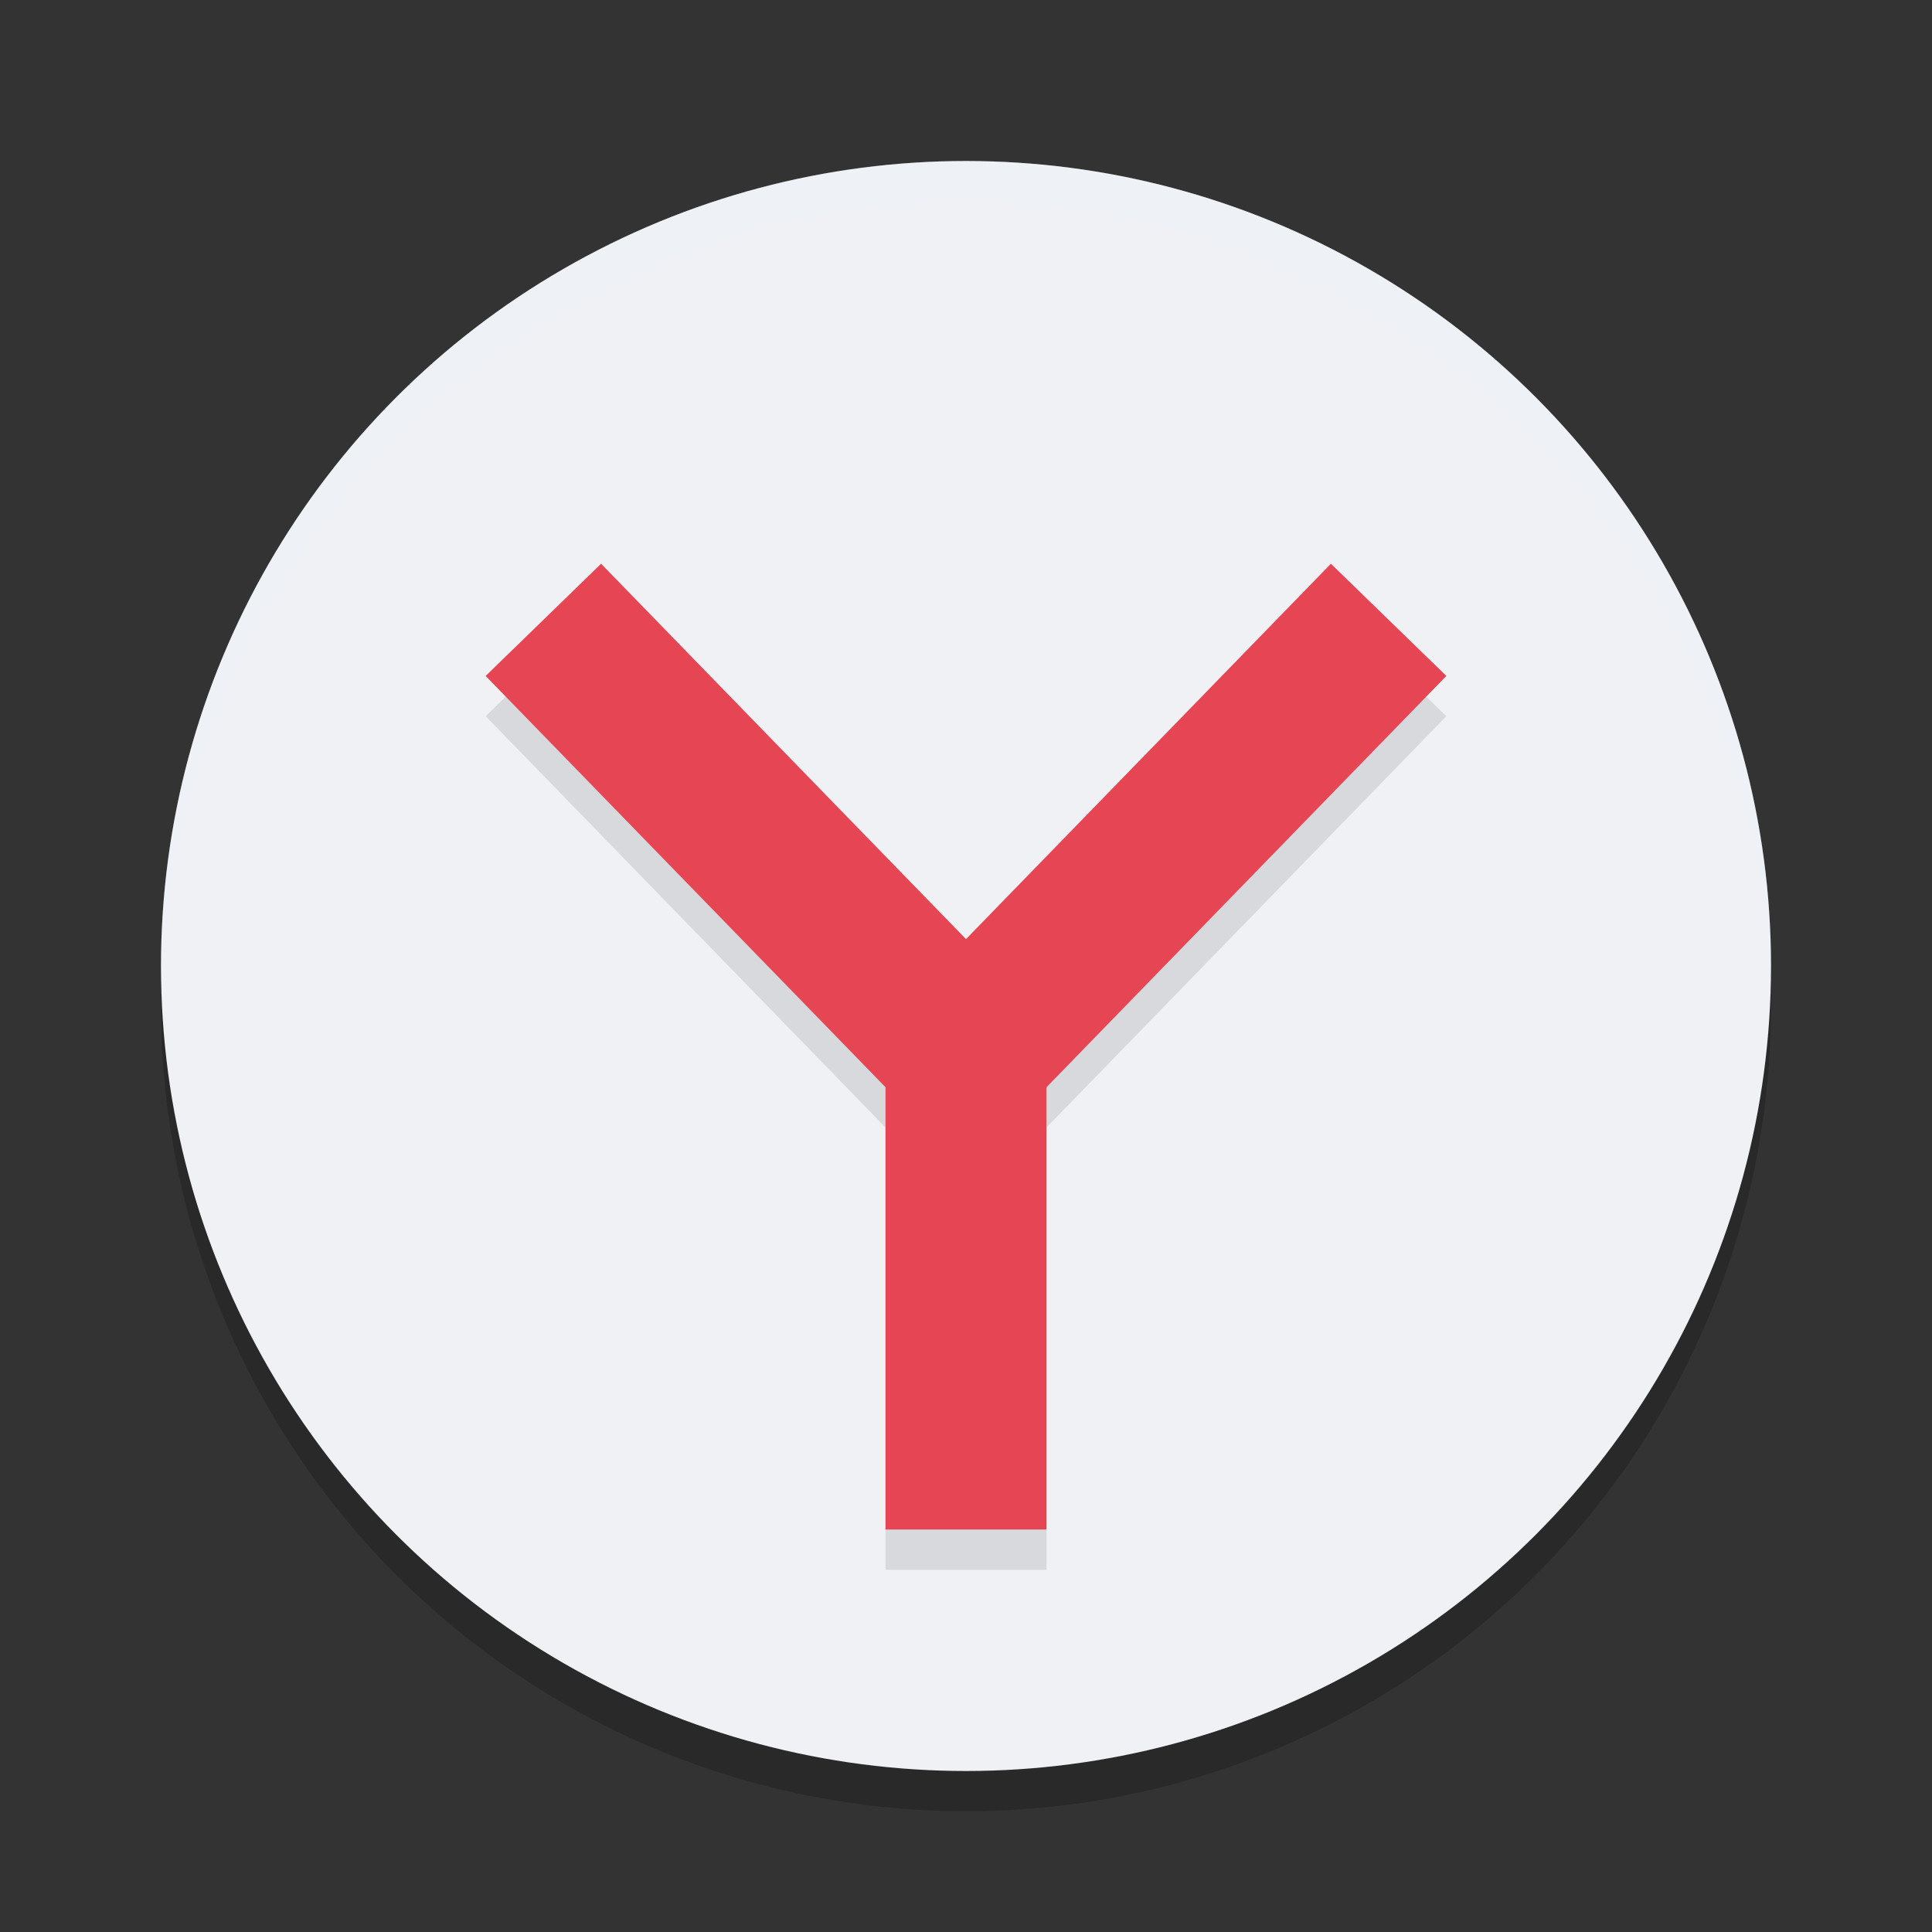 <svg xmlns="http://www.w3.org/2000/svg" width="24" height="24" version="1.1">
 <rect width="100%" height="100%" fill="#333333" stroke="none"/>
 <circle style="opacity:0.2" cx="12" cy="12.5" r="10"/>
 <circle style="fill:#eff1f5" cx="12" cy="12" r="10"/>
 <path style="opacity:0.2;fill:#eff1f5" d="M 12,2 A 10,10 0 0 0 2,12 10,10 0 0 0 2.011,12.291 10,10 0 0 1 12,2.5 10,10 0 0 1 21.989,12.209 10,10 0 0 0 22,12 10,10 0 0 0 12,2 Z"/>
 <path style="opacity:0.1" d="M 7.467,7.503 6.033,8.897 11,14.006 V 19.5 h 2 V 14.006 L 17.967,8.897 16.533,7.503 12,12.166 Z"/>
 <path style="fill:#e64553" d="M 7.467,7.003 6.033,8.397 11,13.506 V 19 h 2 V 13.506 L 17.967,8.397 16.533,7.003 12,11.666 Z"/>
</svg>

